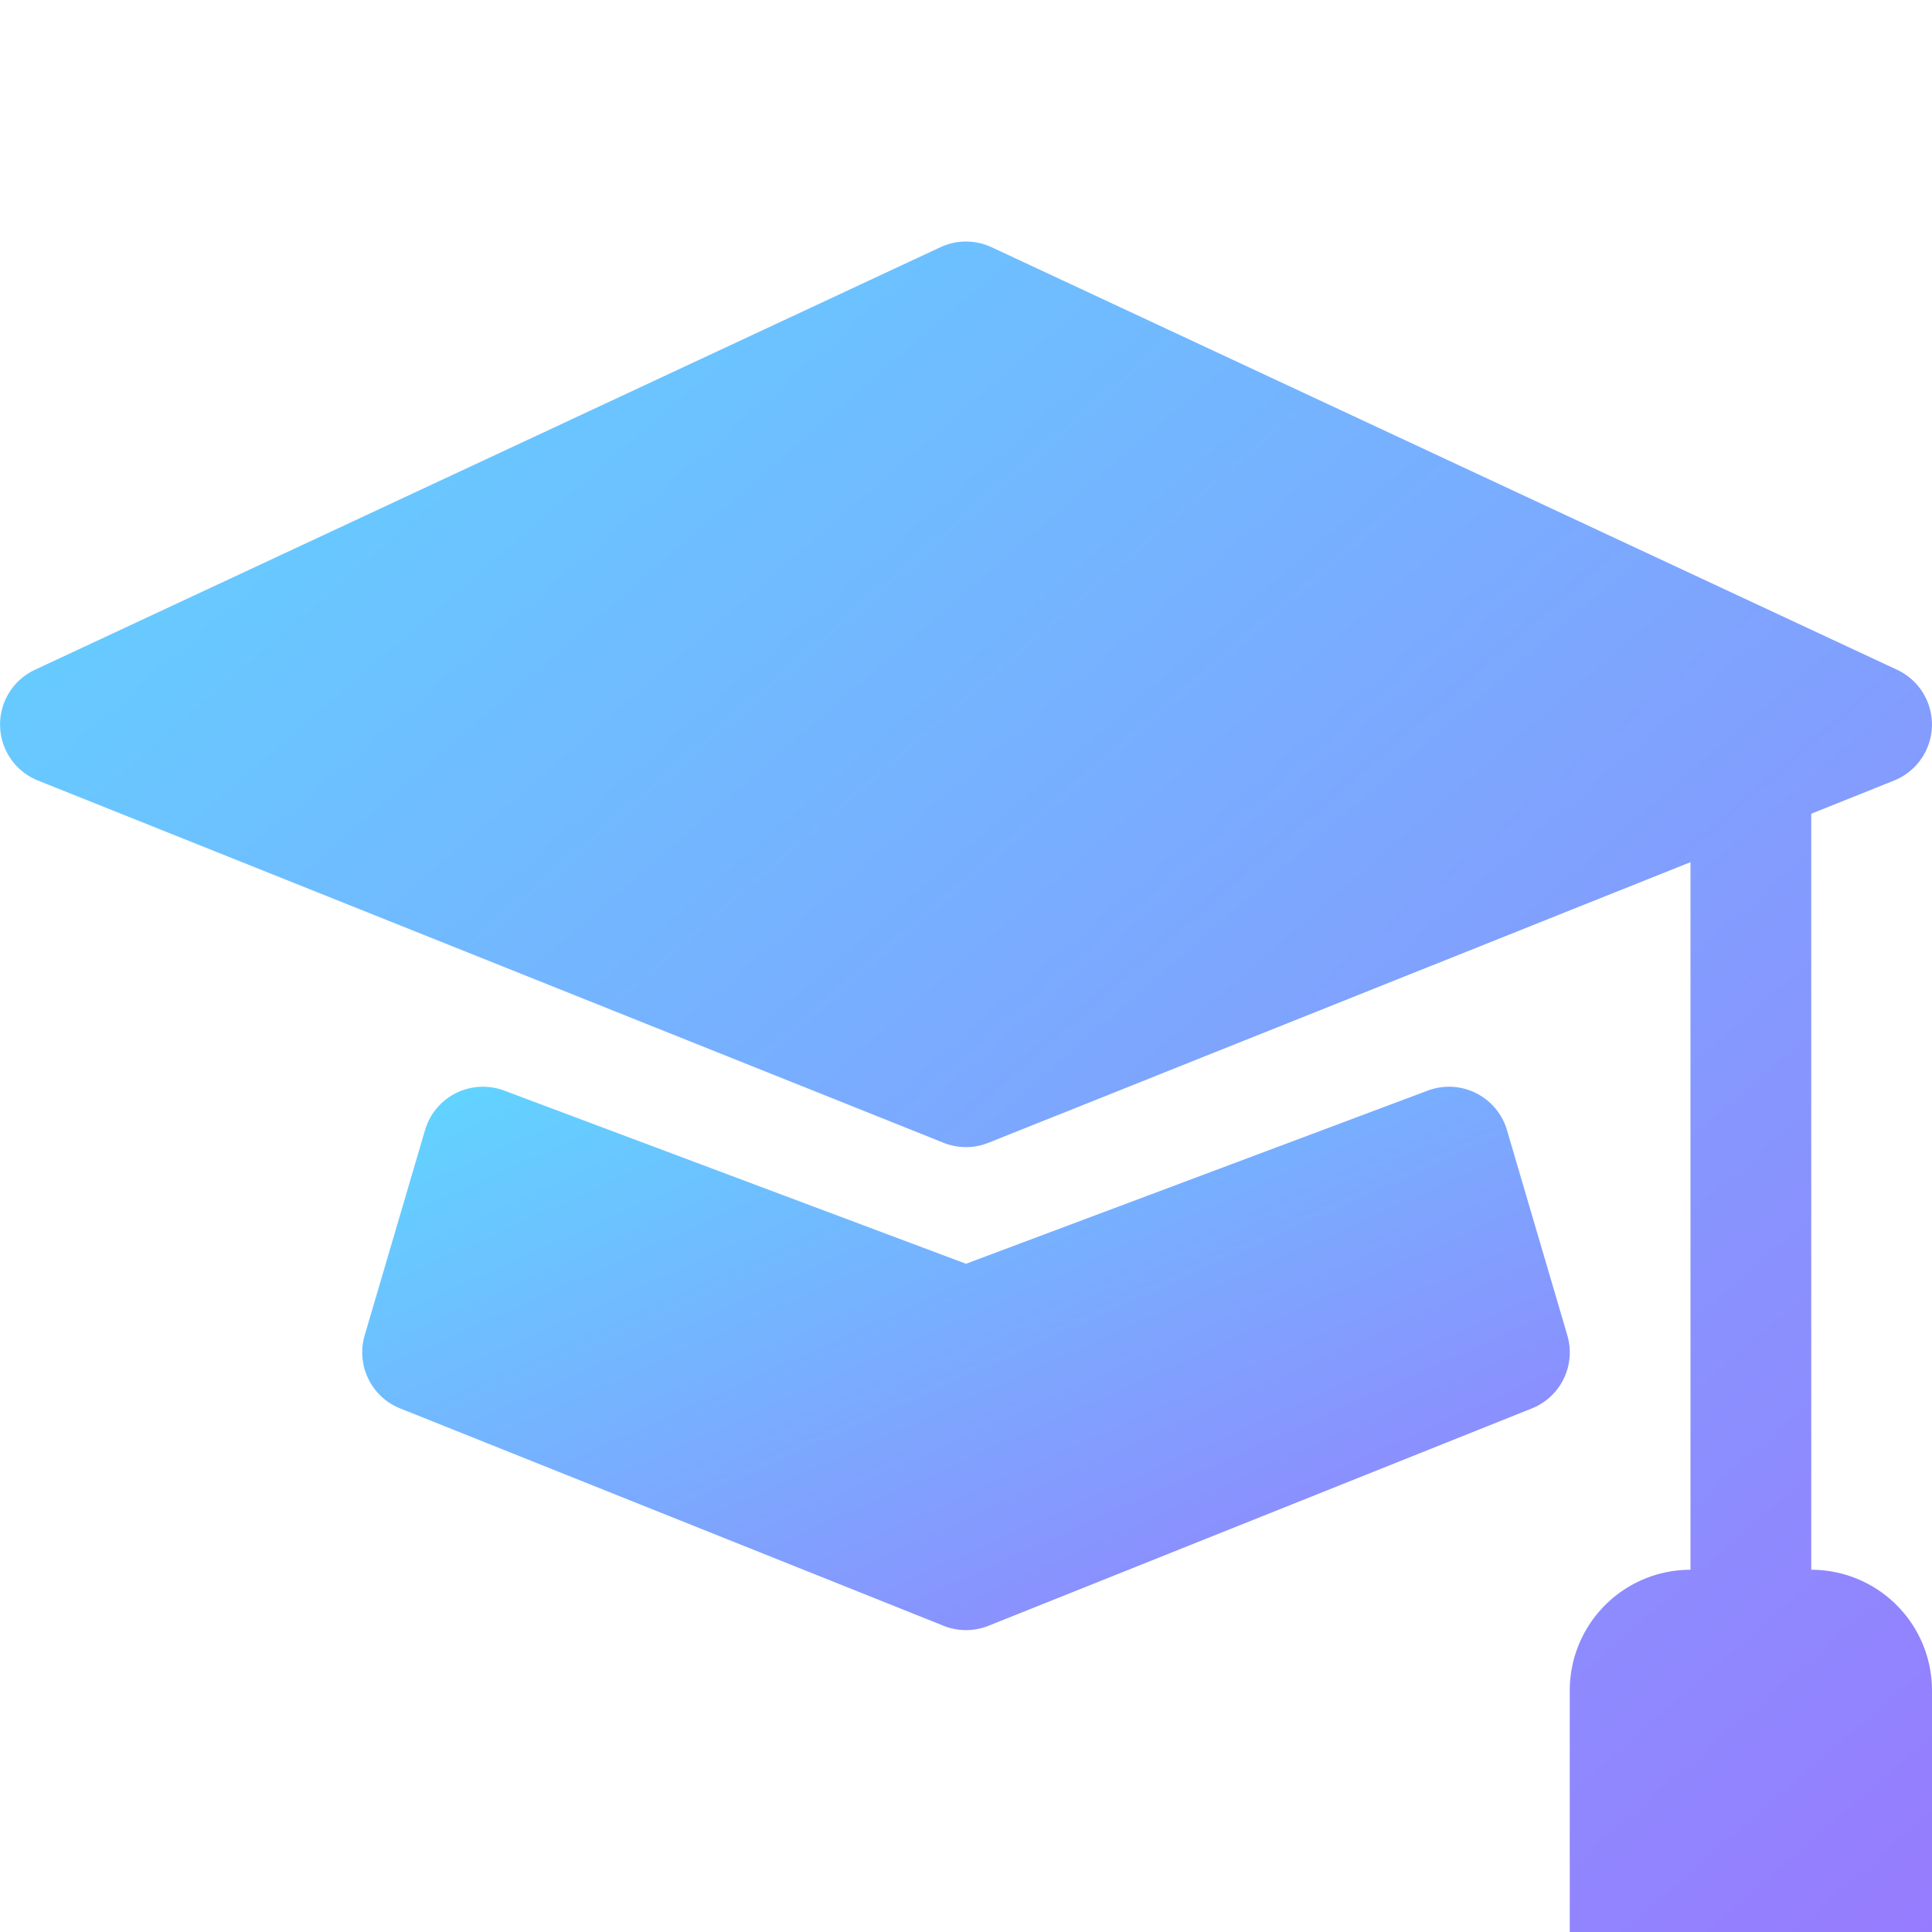 <svg xmlns="http://www.w3.org/2000/svg" width="30" height="30" viewBox="0 0 16 16">
        <!-- 그라데이션 정의 -->
        <defs>
            <linearGradient id="grad1" x1="0%" y1="0%" x2="100%" y2="100%">
                <stop offset="0%" style="stop-color:#5fd7ff;stop-opacity:1" />
                <stop offset="100%" style="stop-color:#977bfe;stop-opacity:1" />
            </linearGradient>
        </defs>

        <!-- 아이콘 경로에 그라데이션 적용 -->
        <path d="M8.211 2.047a.5.5 0 0 0-.422 0l-7.5 3.5a.5.5 0 0 0 .025.917l7.5 3a.5.5 0 0 0 .372 0L14 7.14V13a1 1 0 0 0-1 1v2h3v-2a1 1 0 0 0-1-1V6.739l.686-.275a.5.5 0 0 0 .025-.917z"
            fill="url(#grad1)" />
        <path d="M4.176 9.032a.5.5 0 0 0-.656.327l-.5 1.7a.5.5 0 0 0 .294.605l4.5 1.8a.5.5 0 0 0 .372 0l4.5-1.8a.5.5 0 0 0 .294-.605l-.5-1.7a.5.5 0 0 0-.656-.327L8 10.466z"
            fill="url(#grad1)" />
 </svg>